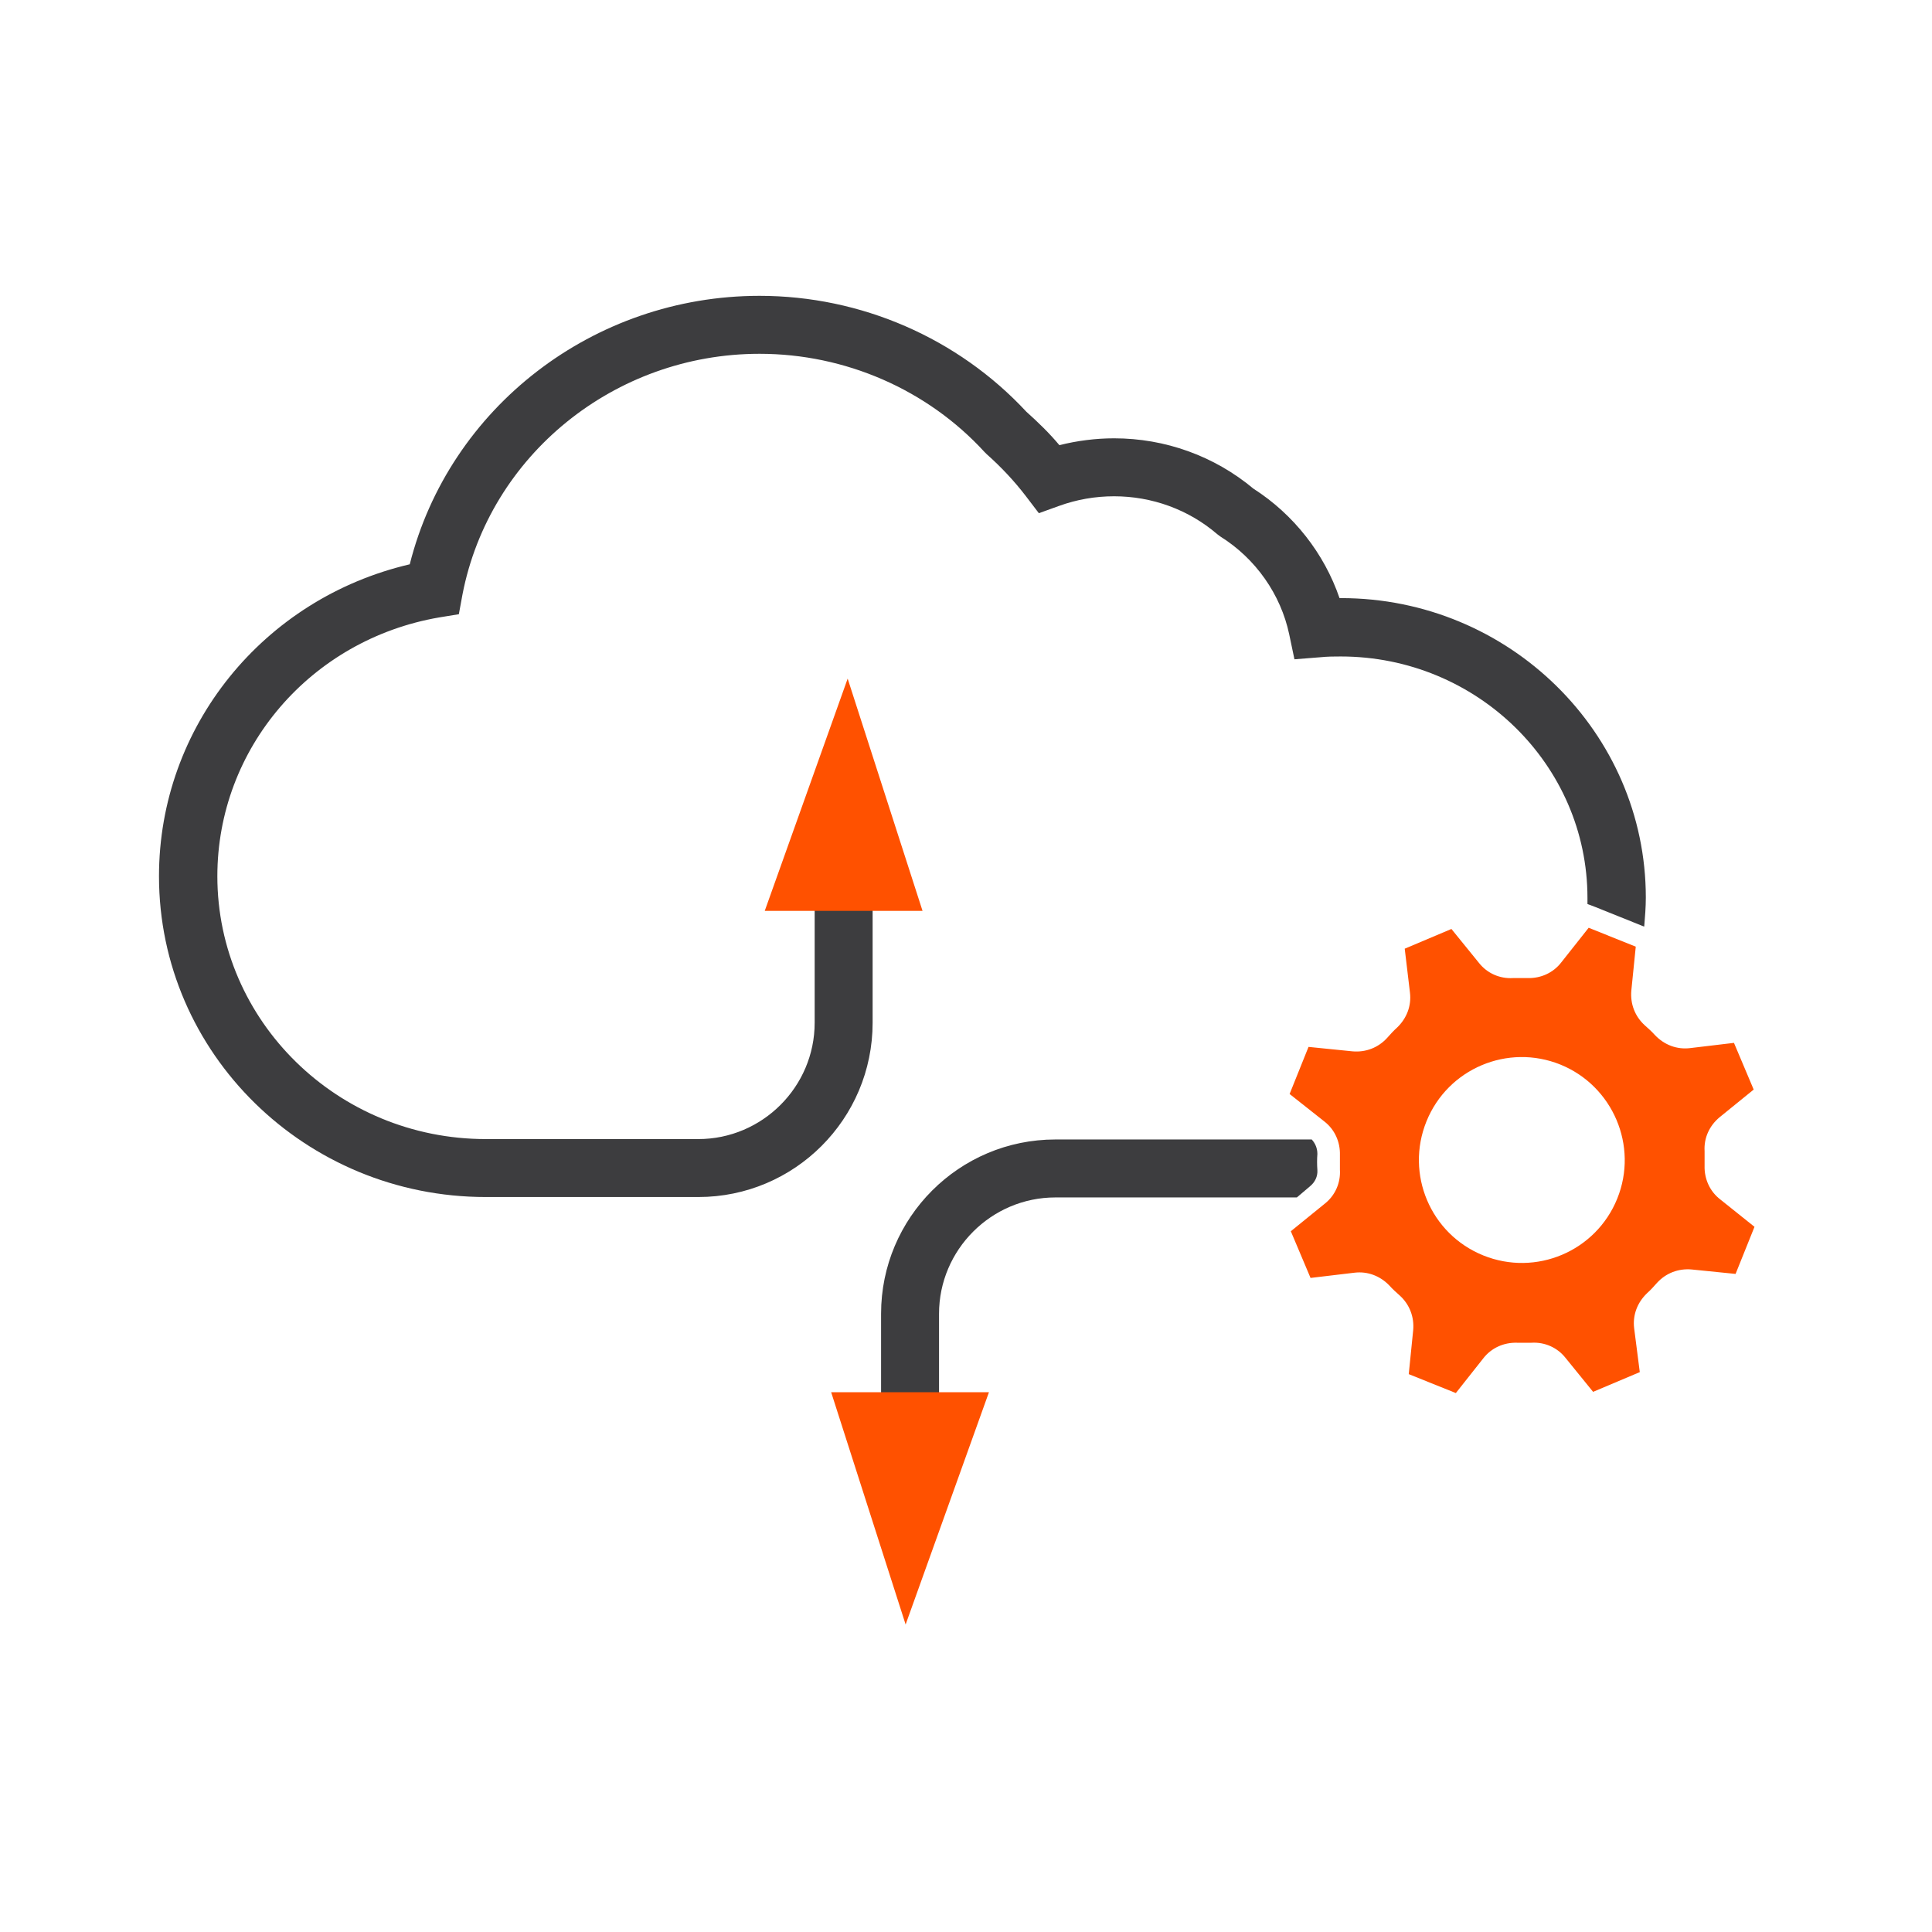 <?xml version="1.0" encoding="utf-8"?>
<!-- Generator: Adobe Illustrator 23.0.3, SVG Export Plug-In . SVG Version: 6.00 Build 0)  -->
<svg version="1.1" id="Layer_1" xmlns="http://www.w3.org/2000/svg" xmlns:xlink="http://www.w3.org/1999/xlink" x="0px" y="0px"
	 viewBox="0 0 48 48" style="enable-background:new 0 0 48 48;" xml:space="preserve">
<style type="text/css">
	.st0{fill:#3D3D3F;}
	.st1{fill:#FF5100;}
	.st2{fill:#FFFFFF;}
</style>
<g>
	<g>
		<path class="st0" d="M20.24,25.41c0,1.59-1.3,2.89-2.89,2.89h-5.28c-3.68,0-6.67-2.93-6.67-6.53c0-3.18,2.32-5.88,5.51-6.43
			l0.49-0.08l0.09-0.49c0.67-3.46,3.78-5.98,7.38-5.98c2.13,0,4.17,0.89,5.59,2.44l0.05,0.05c0.36,0.32,0.69,0.67,0.98,1.05
			l0.32,0.42l0.5-0.18c0.44-0.16,0.9-0.24,1.37-0.24c0.94,0,1.85,0.33,2.56,0.94l0.04,0.03l0.04,0.03c0.88,0.55,1.5,1.44,1.71,2.43
			l0.13,0.62l0.63-0.05c0.2-0.02,0.36-0.02,0.52-0.02c3.38,0,6.13,2.69,6.13,6c0,0.05,0,0.1,0,0.15l0.21,0.08l1.17,0.47l0.03,0.01
			c0.02-0.24,0.04-0.48,0.04-0.72c0-4.1-3.4-7.44-7.57-7.44c-0.01,0-0.03,0-0.04,0c-0.38-1.11-1.14-2.08-2.14-2.72
			c-0.97-0.81-2.19-1.25-3.46-1.25c-0.46,0-0.92,0.06-1.36,0.17c-0.25-0.3-0.53-0.57-0.82-0.83c-1.7-1.83-4.11-2.88-6.63-2.88
			c-4.13,0-7.71,2.78-8.69,6.67c-3.64,0.85-6.23,4.04-6.23,7.75c0,4.4,3.64,7.97,8.12,7.97h5.28c2.39,0,4.33-1.94,4.33-4.33v-4.22
			h-1.44V25.41z"/>
		<path class="st0" d="M32.55,29.47c0.12-0.1,0.19-0.24,0.18-0.4c-0.01-0.14-0.01-0.27,0-0.4c0-0.14-0.05-0.26-0.14-0.36h-6.37
			c-2.39,0-4.33,1.94-4.33,4.33v3.6h1.44v-3.6c0-1.59,1.3-2.89,2.89-2.89h6L32.55,29.47z"/>
	</g>
	<polygon class="st1" points="24.57,34.59 22.5,40.36 20.65,34.59 	"/>
	<path class="st1" d="M42.74,29.8c-0.26-0.2-0.4-0.51-0.39-0.84c0-0.12,0-0.24,0-0.36c-0.02-0.33,0.12-0.63,0.37-0.84l0.85-0.69
		l-0.49-1.16l-1.09,0.13c-0.33,0.04-0.64-0.08-0.87-0.32c-0.08-0.09-0.17-0.17-0.26-0.25c-0.24-0.22-0.36-0.53-0.33-0.86l0.11-1.09
		l-1.17-0.47l-0.68,0.86c-0.2,0.26-0.51,0.4-0.84,0.39c-0.12,0-0.24,0-0.36,0c-0.33,0.02-0.64-0.12-0.84-0.37l-0.69-0.85l-1.16,0.49
		l0.13,1.09c0.04,0.33-0.08,0.64-0.32,0.87c-0.09,0.08-0.17,0.17-0.25,0.26c-0.22,0.24-0.53,0.36-0.86,0.33l-1.09-0.11l-0.47,1.17
		l0.86,0.68c0.26,0.2,0.4,0.51,0.39,0.84c0,0.12,0,0.24,0,0.36c0.02,0.33-0.12,0.64-0.37,0.84l-0.85,0.69l0.49,1.16l1.09-0.13
		c0.33-0.04,0.64,0.08,0.87,0.32c0.08,0.09,0.17,0.17,0.26,0.25c0.24,0.22,0.36,0.53,0.33,0.86l-0.11,1.09l1.17,0.47l0.68-0.86
		c0.2-0.26,0.51-0.4,0.84-0.39c0.12,0,0.24,0,0.36,0c0.33-0.02,0.64,0.12,0.84,0.37l0.69,0.85l1.16-0.49L40.6,33
		c-0.04-0.33,0.08-0.64,0.32-0.87c0.09-0.08,0.17-0.17,0.25-0.26c0.22-0.24,0.53-0.36,0.86-0.33l1.09,0.11l0.47-1.17L42.74,29.8z
		 M40.18,29.78c-0.53,1.31-2.02,1.94-3.33,1.41c-1.31-0.53-1.94-2.02-1.41-3.33c0.53-1.31,2.02-1.94,3.33-1.41
		C40.07,26.98,40.71,28.47,40.18,29.78z"/>
	<polygon class="st1" points="19,22.63 21.06,16.86 22.92,22.63 	"/>
</g>
</svg>
